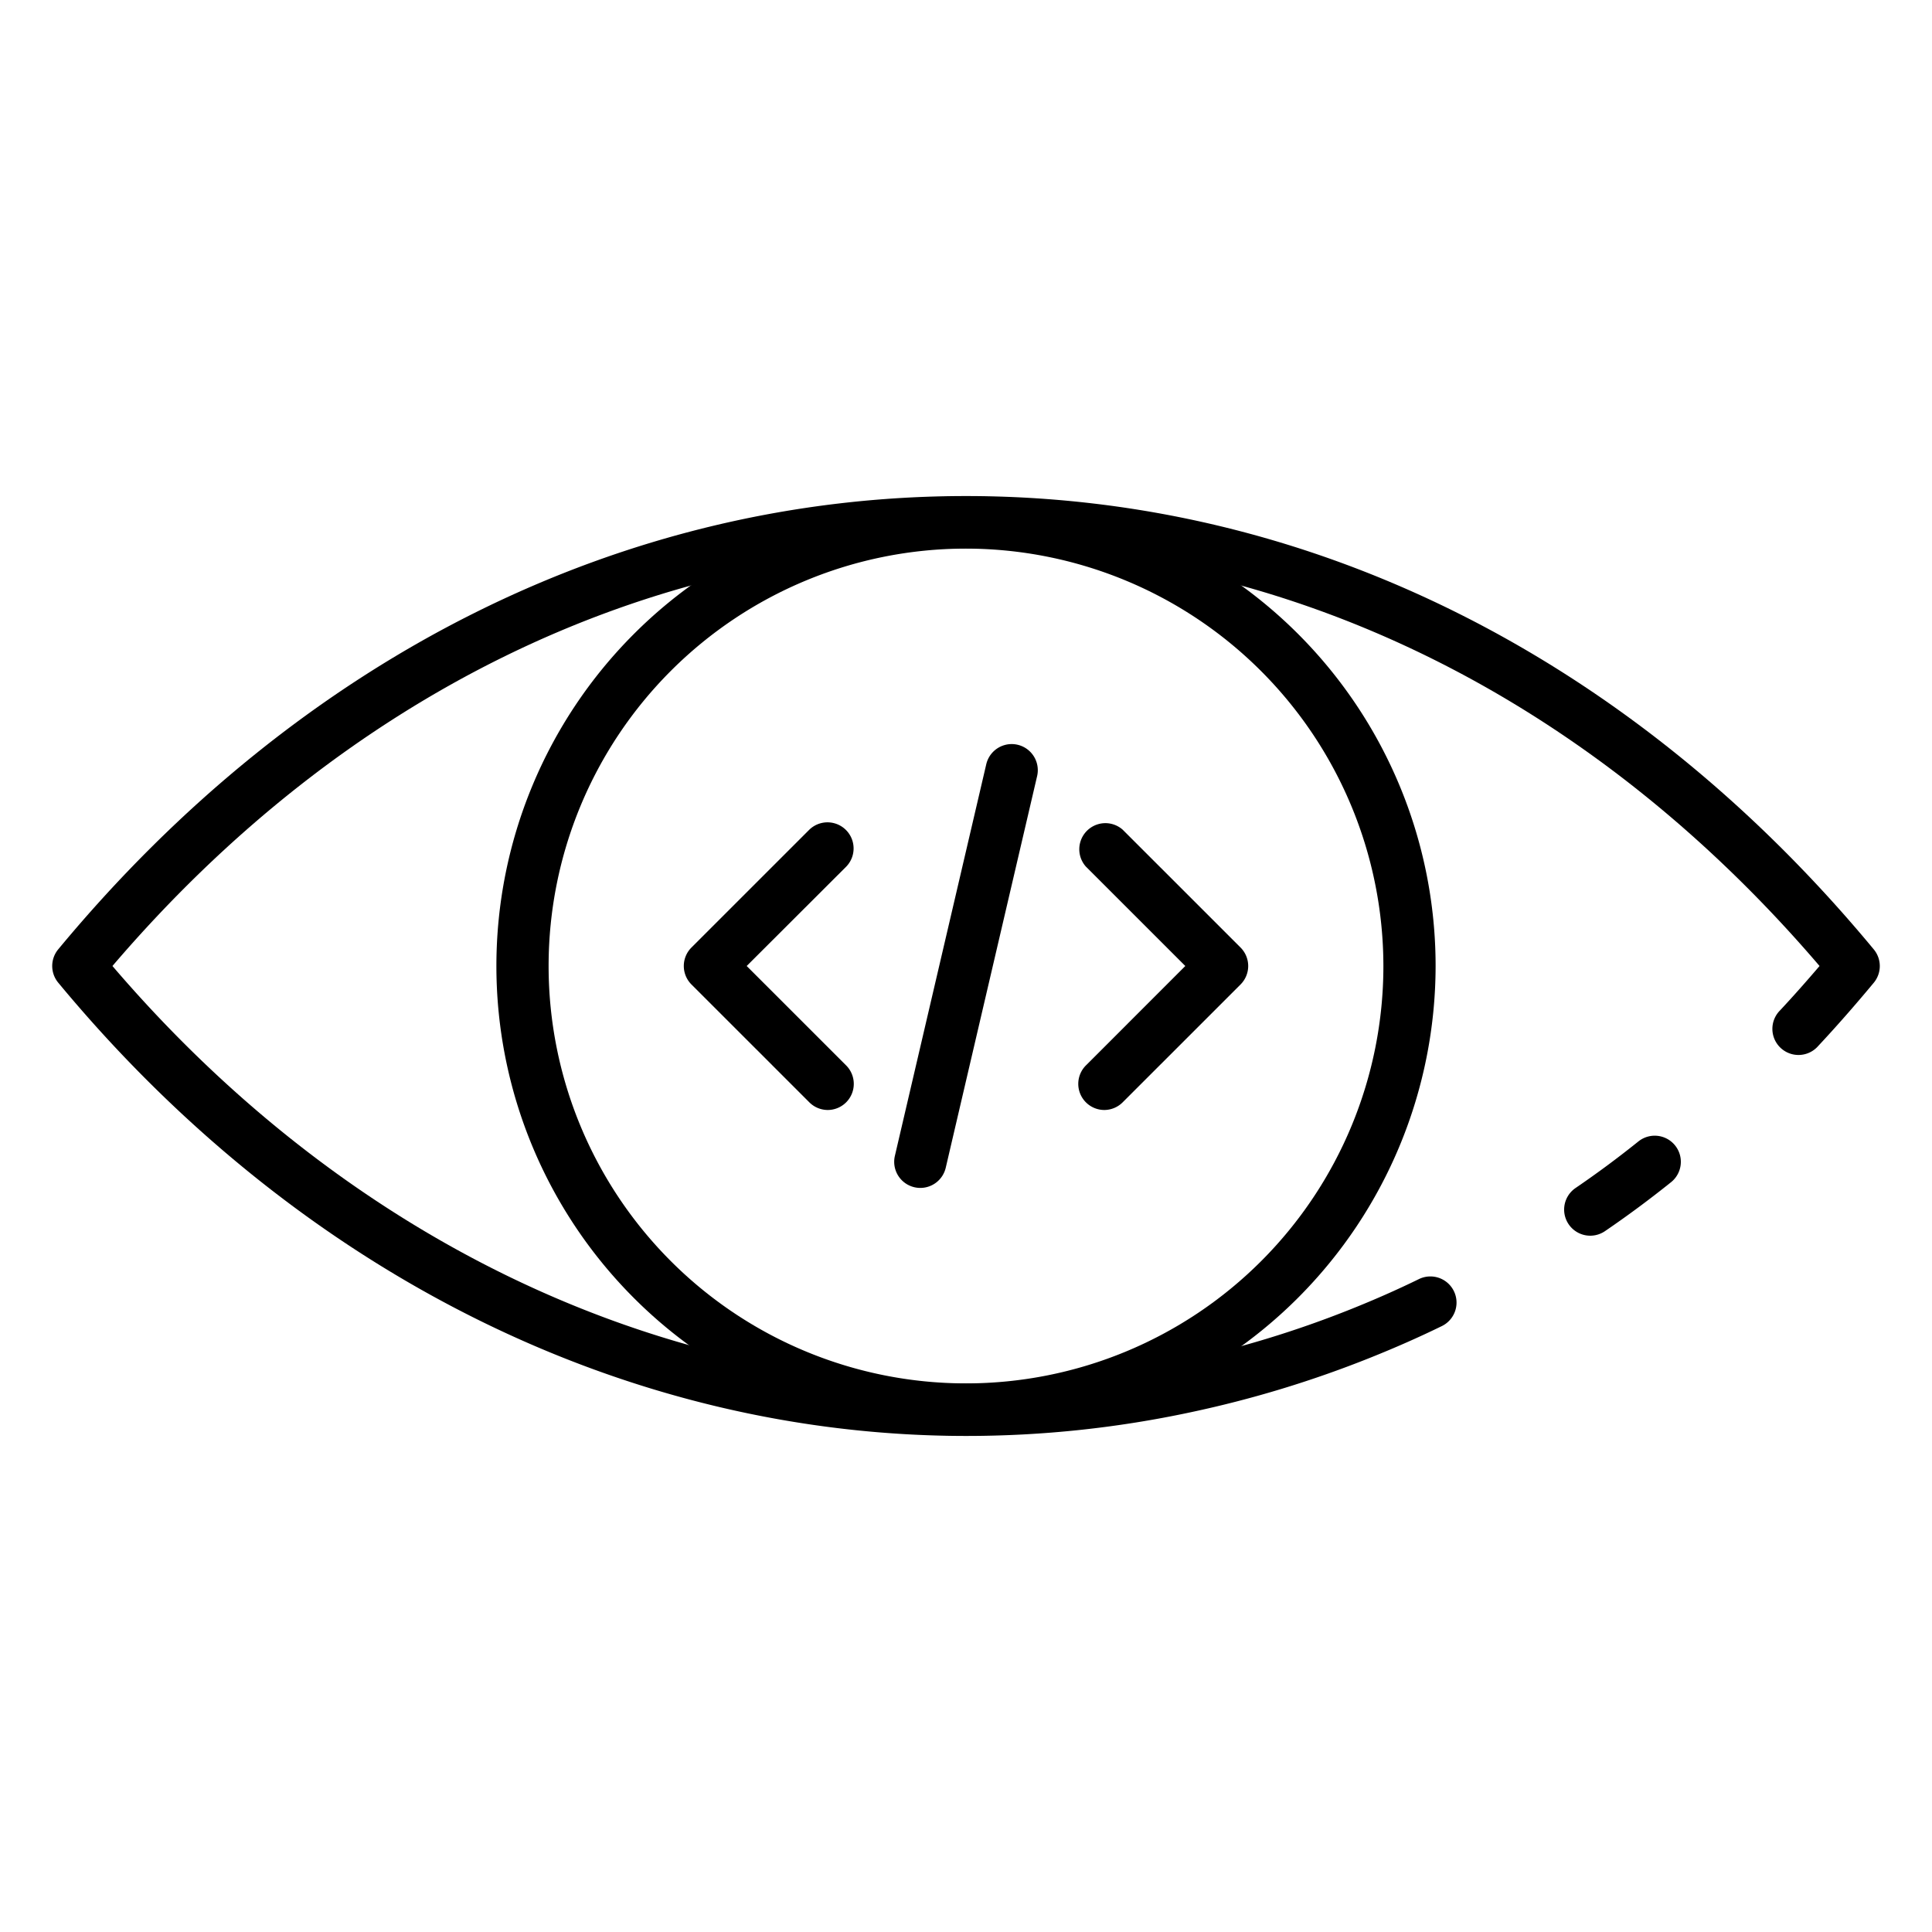 <svg id="Icons" height="512" viewBox="0 0 74 74" width="512" xmlns="http://www.w3.org/2000/svg"><path d="m37.021 55c-12.943 0-25.505-6.153-34.791-17.362a1 1 0 0 1 0-1.276c9.276-11.197 21.624-17.362 34.77-17.362s25.494 6.167 34.77 17.364a1 1 0 0 1 0 1.277c-.717.863-1.433 1.679-2.129 2.423a1 1 0 1 1 -1.461-1.364c.495-.53 1-1.1 1.513-1.7-8.825-10.326-20.405-16-32.693-16s-23.868 5.673-32.693 16c10.822 12.653 26.05 18.3 40.893 15.132a39.976 39.976 0 0 0 6.548-1.99c.921-.369 1.772-.745 2.6-1.15a1 1 0 0 1 .878 1.8c-.875.427-1.77.822-2.738 1.21a41.853 41.853 0 0 1 -6.874 2.089 41.082 41.082 0 0 1 -8.593.909z"/><path d="m60.911 47.33a1 1 0 0 1 -.563-1.827c.8-.546 1.591-1.129 2.406-1.783a1 1 0 0 1 1.252 1.56c-.845.678-1.7 1.309-2.534 1.877a1 1 0 0 1 -.561.173z"/><path d="m37 54.987a17.987 17.987 0 1 1 17.987-17.987 18.007 18.007 0 0 1 -17.987 17.987zm0-33.974a15.987 15.987 0 1 0 15.987 15.987 16.005 16.005 0 0 0 -15.987-15.987z"/><path d="m42.3 42.515a1 1 0 0 1 -.707-1.707l3.807-3.808-3.809-3.808a1 1 0 0 1 1.409-1.414l4.516 4.515a1 1 0 0 1 0 1.414l-4.516 4.515a1 1 0 0 1 -.7.293z"/><path d="m31.705 42.515a1 1 0 0 1 -.705-.293l-4.516-4.515a1 1 0 0 1 0-1.414l4.516-4.515a1 1 0 0 1 1.414 1.414l-3.814 3.808 3.809 3.808a1 1 0 0 1 -.707 1.707z"/><path d="m35.251 45.5a1 1 0 0 1 -.975-1.227l3.5-15a1 1 0 0 1 1.948.454l-3.5 15a1 1 0 0 1 -.973.773z"/></svg>